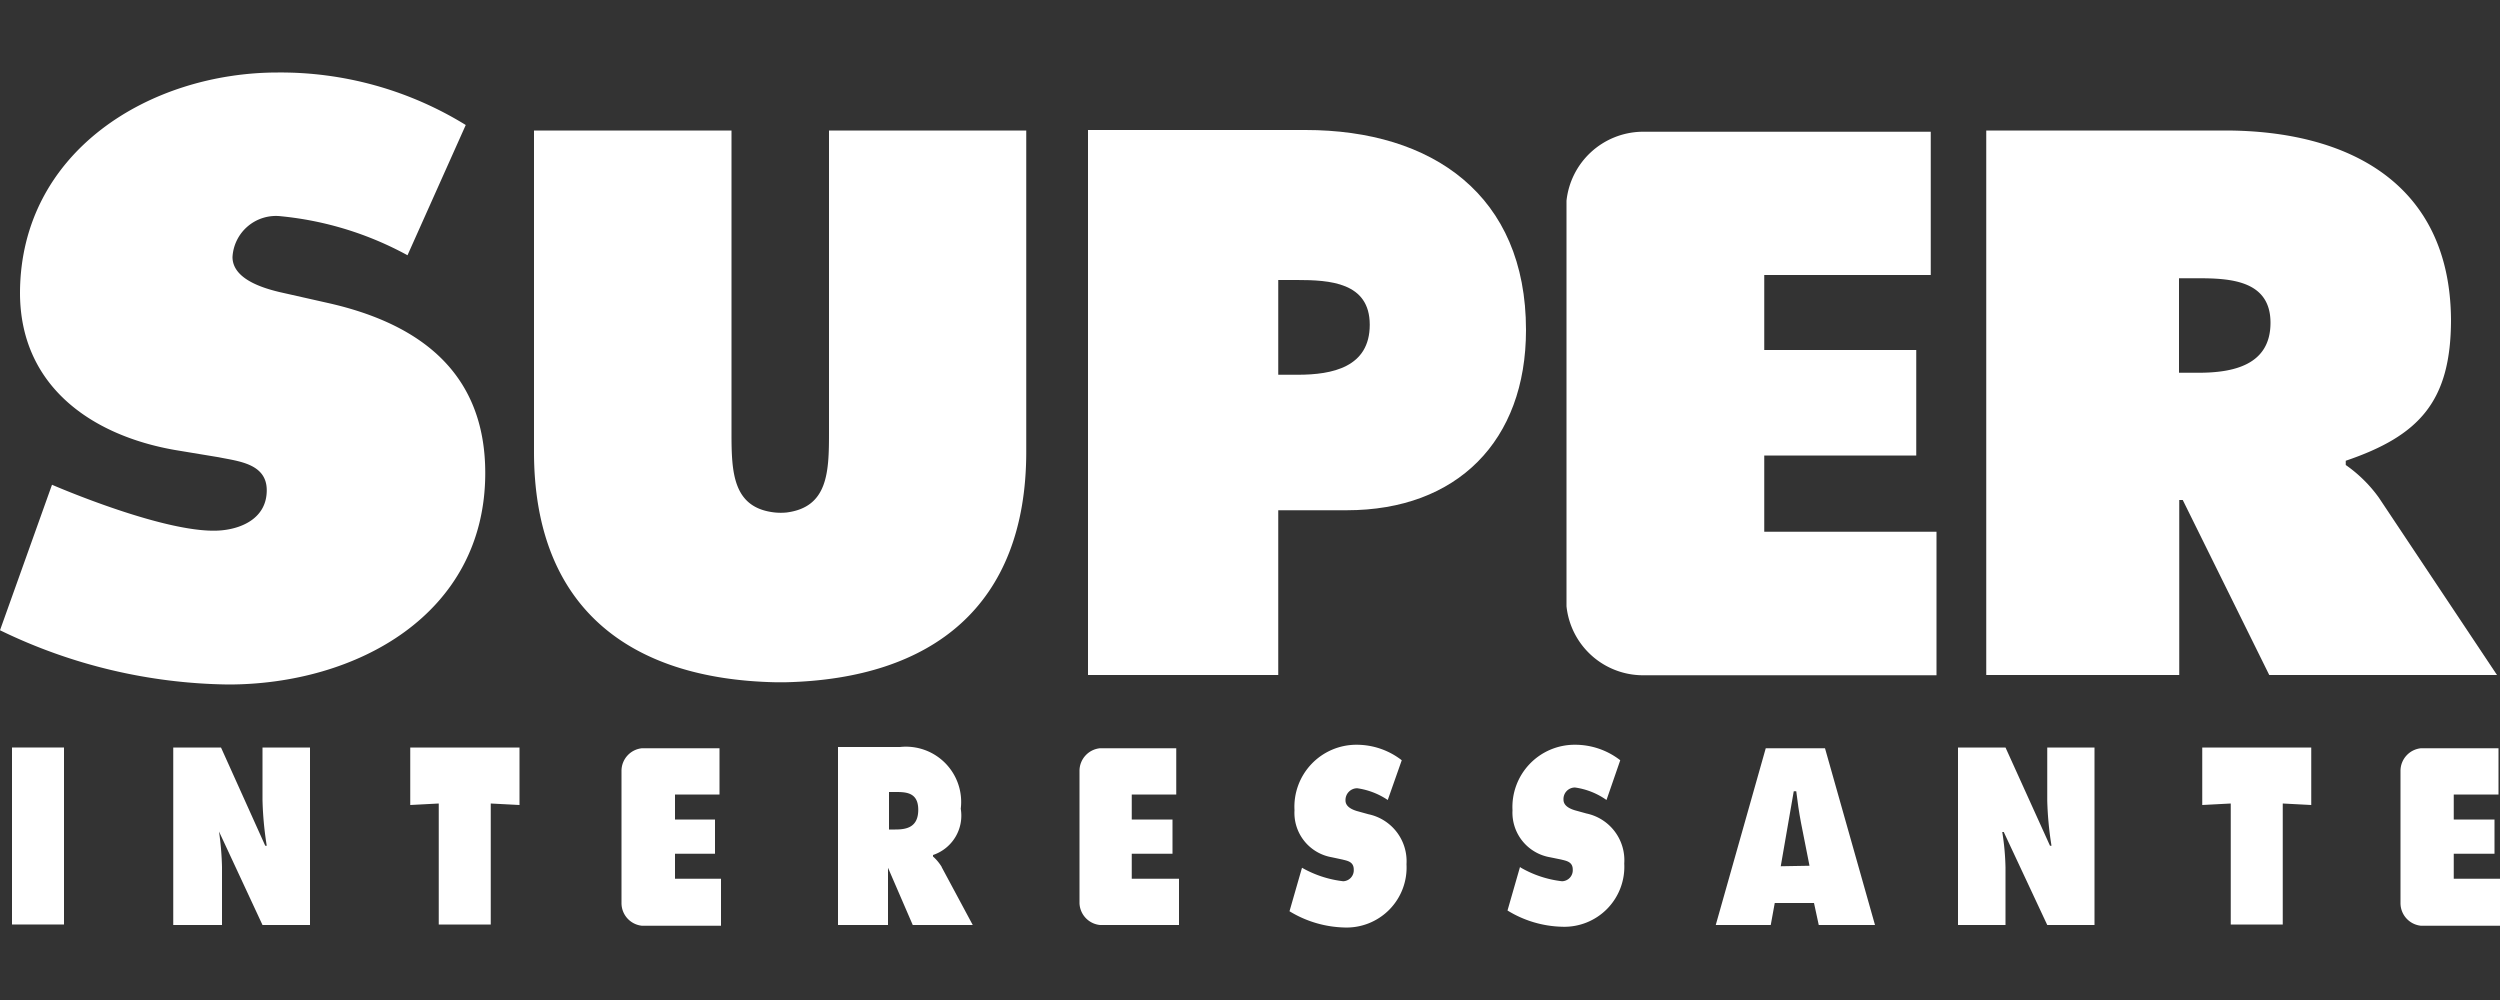 <svg id="Camada_1" data-name="Camada 1" xmlns="http://www.w3.org/2000/svg" viewBox="0 0 100 40"><rect x="0" y="0" width="100" height="40" fill="#333333" stroke="none"/><defs><style>.cls-1{fill:#fff;fill-rule:evenodd;}</style></defs><g id="SUPER"><g id="GABRILA65162183544miv_Superinteressante" data-name="GABRILA65162183544miv Superinteressante"><path id="Fill-3" class="cls-1" d="M87.16,11.13h.75c1.29,0,2.91.08,2.91,1.78s-1.5,2-2.88,2h-.78V11.13ZM79.45,27h7.72V20h.14l3.46,7h9.11L95.15,19.9a5.51,5.51,0,0,0-1.32-1.3v-.17c2.94-1,4.21-2.37,4.21-5.65C98,7.3,93.89,5.22,89,5.22H79.45V27Z"/><path id="Fill-4" class="cls-1" d="M41.05,5.22V18.07c0,6.18-3.78,9.08-9.61,9.22H31c-5.84-.13-9.64-3-9.64-9.22V5.22h7.9v12.1c0,1.58.05,3,1.74,3.18a2.37,2.37,0,0,0,.46,0c1.65-.21,1.7-1.6,1.7-3.17V5.22h7.9"/><path id="Fill-5" class="cls-1" d="M43.52,27h7.61V20.41h2.74c4.41,0,7.17-2.77,7.17-7.21,0-5.39-3.74-8-8.82-8h-8.7V27Zm7.61-15.8h.75c1.3,0,2.91.09,2.91,1.79s-1.5,2-2.88,2h-.78V11.15Z"/><path id="Fill-6" class="cls-1" d="M35.81,33.18h-.25v-1.5h.24c.42,0,.93,0,.93.71s-.48.79-.92.79Zm1.86,1.5a1.79,1.79,0,0,0-.35-.42V34.2a1.66,1.66,0,0,0,1.11-1.85A2.21,2.21,0,0,0,36,29.88H33.52V37h2V34.71h0L36.51,37h2.4l-1.24-2.31Z"/><path id="Fill-7" class="cls-1" d="M2.08,19.39s4.71,2.05,6.82,1.82c.85-.09,1.77-.53,1.77-1.6s-1.14-1.16-1.92-1.32L7,18c-3.37-.59-6.2-2.58-6.2-6.29C.82,6.05,6,2.9,11.11,2.9A14.11,14.11,0,0,1,18.63,5L16.3,10.21a13.23,13.23,0,0,0-5.06-1.56A1.74,1.74,0,0,0,9.3,10.28c0,.88,1.21,1.24,1.87,1.4l1.95.44c3.65.82,6.29,2.77,6.29,6.8,0,5.66-5.16,8.46-10.28,8.46A21.45,21.45,0,0,1,0,25.21l2.08-5.82"/><path id="Fill-8" class="cls-1" d="M70.57,21.27V18.22h6.08V14H70.57V11h6.66V5.27H65.66a3.09,3.09,0,0,0-3,2.76V24.25a3.08,3.08,0,0,0,3,2.76H77.46V21.27H70.57"/><path id="Fill-9" class="cls-1" d="M60.84,34.71a4.27,4.27,0,0,0,1.64.54.44.44,0,0,0,.43-.47c0-.32-.28-.35-.47-.4L62,34.29a1.81,1.81,0,0,1-1.5-1.88A2.49,2.49,0,0,1,63,29.79a2.94,2.94,0,0,1,1.81.62L64.26,32A2.87,2.87,0,0,0,63,31.5a.46.46,0,0,0-.46.49c0,.26.29.37.45.42l.47.13a1.91,1.91,0,0,1,1.51,2,2.4,2.4,0,0,1-2.48,2.53,4.36,4.36,0,0,1-2.19-.65l.5-1.74"/><path id="Fill-10" class="cls-1" d="M52.08,34.71a4.33,4.33,0,0,0,1.65.54.44.44,0,0,0,.42-.47c0-.32-.27-.35-.46-.4l-.42-.09a1.8,1.8,0,0,1-1.49-1.88,2.48,2.48,0,0,1,2.48-2.62,2.94,2.94,0,0,1,1.81.62L55.51,32a2.92,2.92,0,0,0-1.22-.47.47.47,0,0,0-.47.49c0,.26.29.37.45.42l.47.13a1.92,1.92,0,0,1,1.52,2,2.4,2.4,0,0,1-2.48,2.53,4.42,4.42,0,0,1-2.2-.65l.5-1.74"/><polygon id="Fill-11" class="cls-1" points="0.48 36.98 2.56 36.98 2.56 29.9 0.48 29.9 0.48 36.98"/><polyline id="Fill-12" class="cls-1" points="16.41 29.9 20.78 29.9 20.78 32.2 19.63 32.14 19.63 36.98 17.55 36.98 17.55 32.14 16.41 32.2 16.41 29.9"/><path id="Fill-13" class="cls-1" d="M71.23,34.65l.52-3h.1c.05.42.11.84.19,1.26l.34,1.72Zm1.7-4.72h-2.3l-2,7.07h2.2l.16-.88h1.57l.19.88H75l-2-7.07Z"/><path id="Fill-14" class="cls-1" d="M78.32,29.9h1.9L82,33.83h.06a13.54,13.54,0,0,1-.17-1.8V29.9h1.89V37H81.89l-1.74-3.72h-.06a10,10,0,0,1,.13,1.42V37h-1.9V29.9"/><path id="Fill-15" class="cls-1" d="M6.93,29.9H8.84l1.77,3.93h.06A13.54,13.54,0,0,1,10.5,32V29.9h1.9V37H10.5L8.76,33.26h0a11.66,11.66,0,0,1,.12,1.42V37H6.93V29.9"/><polyline id="Fill-16" class="cls-1" points="88.09 29.9 92.45 29.9 92.45 32.2 91.31 32.14 91.31 36.98 89.23 36.98 89.23 32.14 88.09 32.2 88.09 29.9"/><path id="Fill-17" class="cls-1" d="M98.15,35.15v-1h1.63V32.78H98.15v-1h1.79V29.93h-3.1a.91.91,0,0,0-.82.9v5.3a.91.91,0,0,0,.82.9H100V35.15H98.15"/><path id="Fill-18" class="cls-1" d="M45.27,35.15v-1H46.9V32.78H45.27v-1h1.78V29.93H44a.91.91,0,0,0-.82.9v5.3A.91.91,0,0,0,44,37h3.16V35.15H45.27"/><path id="Fill-19" class="cls-1" d="M27,35.15v-1H28.6V32.78H27v-1h1.78V29.93h-3.1a.91.91,0,0,0-.82.9v5.3a.91.91,0,0,0,.82.9h3.16V35.15H27"/></g></g></svg>